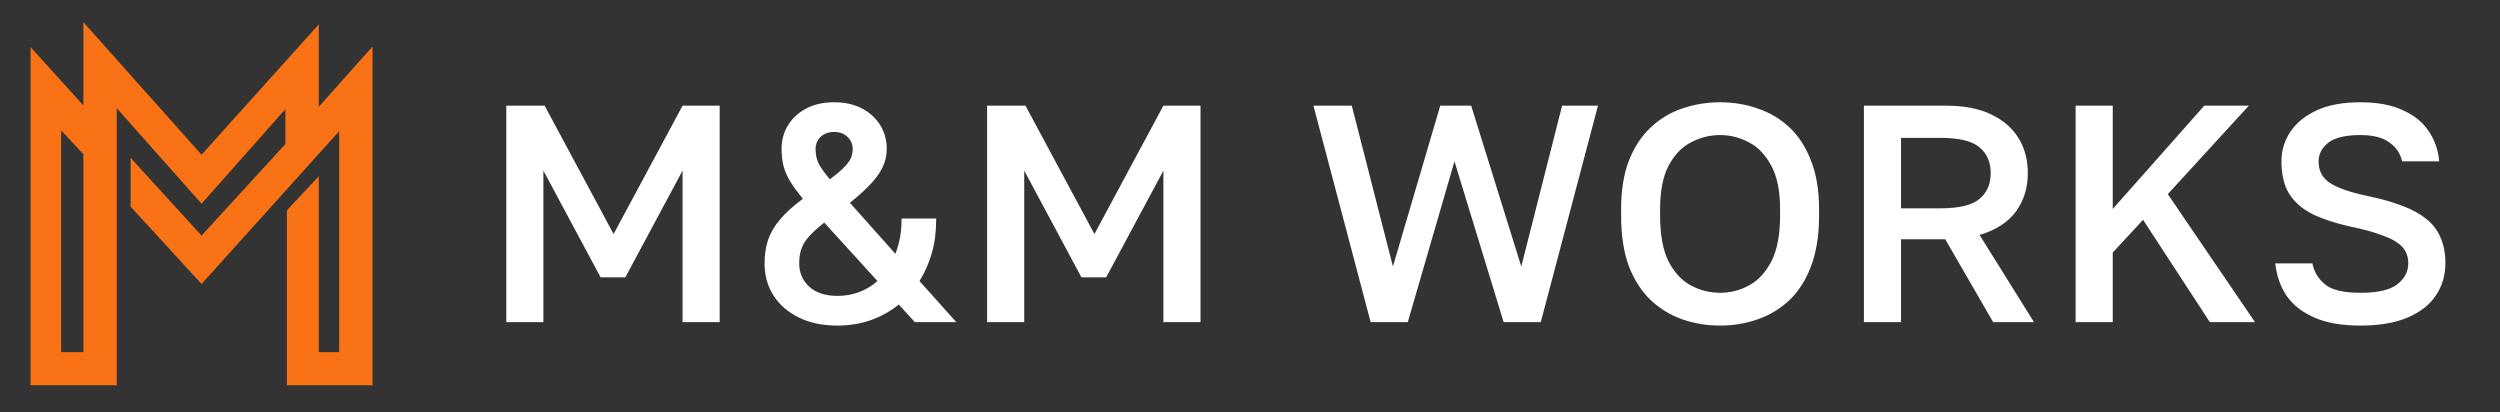 <svg width="194" height="32" viewBox="0 0 194 32" fill="none" xmlns="http://www.w3.org/2000/svg">
<rect x="0" y="0" width="194" height="32" fill="#333333" stroke="none"/>
<path fill-rule="evenodd" clip-rule="evenodd" d="M24.738 8.286V1.894L15.64 12.006L6.47 1.72V8.18L2.371 3.653V29.895H9.059V8.394L15.64 15.807L22.148 8.466V11.18L15.64 18.28L10.138 12.252V16.037L15.64 22.037L26.32 10.18V27.323H24.738V13.68L22.261 16.323V29.895H28.909V3.609L24.738 8.286ZM6.47 27.325H4.744V10.109L6.47 11.966V27.325Z" fill="#F97316"/>
<path d="M39.287 25V8.2H42.263L47.615 18.16L52.967 8.2H55.847V25H52.967V13.24L48.527 21.52H46.607L42.167 13.24V25H39.287ZM64.97 25.264C63.834 25.264 62.842 25.056 61.994 24.64C61.146 24.224 60.49 23.656 60.026 22.936C59.562 22.2 59.33 21.368 59.33 20.44C59.33 19.784 59.418 19.184 59.594 18.64C59.786 18.08 60.098 17.544 60.53 17.032C60.978 16.504 61.57 15.968 62.306 15.424C61.842 14.864 61.49 14.376 61.25 13.96C61.01 13.528 60.85 13.128 60.77 12.76C60.69 12.376 60.65 11.976 60.65 11.56C60.65 10.872 60.818 10.256 61.154 9.712C61.49 9.168 61.962 8.736 62.57 8.416C63.178 8.096 63.898 7.936 64.73 7.936C65.562 7.936 66.282 8.096 66.89 8.416C67.498 8.736 67.97 9.168 68.306 9.712C68.642 10.256 68.81 10.872 68.81 11.56C68.81 12.008 68.722 12.44 68.546 12.856C68.37 13.272 68.074 13.712 67.658 14.176C67.242 14.64 66.674 15.16 65.954 15.736L69.482 19.696C69.642 19.28 69.762 18.856 69.842 18.424C69.922 17.992 69.962 17.504 69.962 16.96H72.65C72.65 17.952 72.538 18.84 72.314 19.624C72.09 20.408 71.77 21.136 71.354 21.808L74.21 25H70.994L69.746 23.632C69.09 24.16 68.354 24.568 67.538 24.856C66.738 25.128 65.882 25.264 64.97 25.264ZM64.97 22.96C65.578 22.96 66.138 22.864 66.65 22.672C67.178 22.48 67.658 22.192 68.09 21.808L63.962 17.272C63.418 17.704 63.002 18.088 62.714 18.424C62.442 18.744 62.258 19.064 62.162 19.384C62.066 19.688 62.018 20.04 62.018 20.44C62.018 21.16 62.274 21.76 62.786 22.24C63.314 22.72 64.042 22.96 64.97 22.96ZM63.29 11.56C63.29 11.944 63.354 12.288 63.482 12.592C63.61 12.896 63.914 13.336 64.394 13.912C64.954 13.496 65.354 13.152 65.594 12.88C65.85 12.608 66.01 12.368 66.074 12.16C66.138 11.952 66.17 11.752 66.17 11.56C66.17 11.192 66.034 10.88 65.762 10.624C65.506 10.368 65.162 10.24 64.73 10.24C64.298 10.24 63.946 10.368 63.674 10.624C63.418 10.88 63.29 11.192 63.29 11.56ZM76.6 25V8.2H79.576L84.928 18.16L90.28 8.2H93.16V25H90.28V13.24L85.84 21.52H83.92L79.48 13.24V25H76.6ZM106.363 25L101.923 8.2H104.899L108.091 20.68L111.763 8.2H114.163L118.051 20.68L121.219 8.2H124.003L119.563 25H116.683L112.867 12.52L109.243 25H106.363ZM133.479 25.264C132.455 25.264 131.479 25.104 130.551 24.784C129.639 24.464 128.823 23.968 128.103 23.296C127.383 22.608 126.815 21.728 126.399 20.656C125.999 19.568 125.799 18.256 125.799 16.72V16.24C125.799 14.768 125.999 13.512 126.399 12.472C126.815 11.416 127.383 10.552 128.103 9.88C128.823 9.208 129.639 8.72 130.551 8.416C131.479 8.096 132.455 7.936 133.479 7.936C134.503 7.936 135.471 8.096 136.383 8.416C137.311 8.72 138.135 9.208 138.855 9.88C139.575 10.552 140.135 11.416 140.535 12.472C140.951 13.512 141.159 14.768 141.159 16.24V16.72C141.159 18.256 140.951 19.568 140.535 20.656C140.135 21.728 139.575 22.608 138.855 23.296C138.135 23.968 137.311 24.464 136.383 24.784C135.471 25.104 134.503 25.264 133.479 25.264ZM133.479 22.72C134.279 22.72 135.031 22.528 135.735 22.144C136.439 21.76 137.015 21.136 137.463 20.272C137.911 19.392 138.135 18.208 138.135 16.72V16.24C138.135 14.832 137.911 13.712 137.463 12.88C137.015 12.032 136.439 11.424 135.735 11.056C135.031 10.672 134.279 10.48 133.479 10.48C132.679 10.48 131.919 10.672 131.199 11.056C130.495 11.424 129.919 12.032 129.471 12.88C129.039 13.712 128.823 14.832 128.823 16.24V16.72C128.823 18.208 129.039 19.392 129.471 20.272C129.919 21.136 130.495 21.76 131.199 22.144C131.919 22.528 132.679 22.72 133.479 22.72ZM144.639 25V8.2H150.999C152.407 8.2 153.575 8.424 154.503 8.872C155.447 9.32 156.159 9.936 156.639 10.72C157.119 11.504 157.359 12.408 157.359 13.432C157.359 14.584 157.047 15.584 156.423 16.432C155.799 17.264 154.863 17.864 153.615 18.232L157.839 25H154.671L150.951 18.568H147.519V25H144.639ZM147.519 16.168H150.519C151.991 16.168 153.015 15.928 153.591 15.448C154.183 14.968 154.479 14.296 154.479 13.432C154.479 12.568 154.183 11.896 153.591 11.416C153.015 10.936 151.991 10.696 150.519 10.696H147.519V16.168ZM161.069 25V8.2H163.949V16.216L171.053 8.2H174.509L168.221 15.064L174.989 25H171.485L166.301 17.056L163.949 19.6V25H161.069ZM183.162 25.264C181.722 25.264 180.53 25.056 179.586 24.64C178.642 24.224 177.922 23.656 177.426 22.936C176.946 22.2 176.658 21.368 176.562 20.44H179.442C179.57 21.096 179.898 21.64 180.426 22.072C180.954 22.504 181.866 22.72 183.162 22.72C184.506 22.72 185.458 22.504 186.018 22.072C186.594 21.624 186.882 21.08 186.882 20.44C186.882 19.912 186.722 19.48 186.402 19.144C186.082 18.808 185.586 18.52 184.914 18.28C184.258 18.024 183.418 17.792 182.394 17.584C181.242 17.328 180.266 17.008 179.466 16.624C178.666 16.224 178.058 15.696 177.642 15.04C177.242 14.384 177.042 13.544 177.042 12.52C177.042 11.672 177.274 10.904 177.738 10.216C178.202 9.528 178.882 8.976 179.778 8.56C180.69 8.144 181.818 7.936 183.162 7.936C184.474 7.936 185.562 8.136 186.426 8.536C187.306 8.92 187.978 9.456 188.442 10.144C188.922 10.832 189.202 11.624 189.282 12.52H186.402C186.274 11.912 185.946 11.424 185.418 11.056C184.906 10.672 184.154 10.48 183.162 10.48C182.01 10.48 181.178 10.68 180.666 11.08C180.17 11.48 179.922 11.96 179.922 12.52C179.922 13.288 180.242 13.864 180.882 14.248C181.522 14.632 182.506 14.96 183.834 15.232C184.826 15.44 185.69 15.688 186.426 15.976C187.162 16.248 187.778 16.584 188.274 16.984C188.77 17.368 189.138 17.848 189.378 18.424C189.634 18.984 189.762 19.656 189.762 20.44C189.762 21.368 189.514 22.2 189.018 22.936C188.538 23.656 187.81 24.224 186.834 24.64C185.858 25.056 184.634 25.264 183.162 25.264Z" fill="white"/>
</svg>
